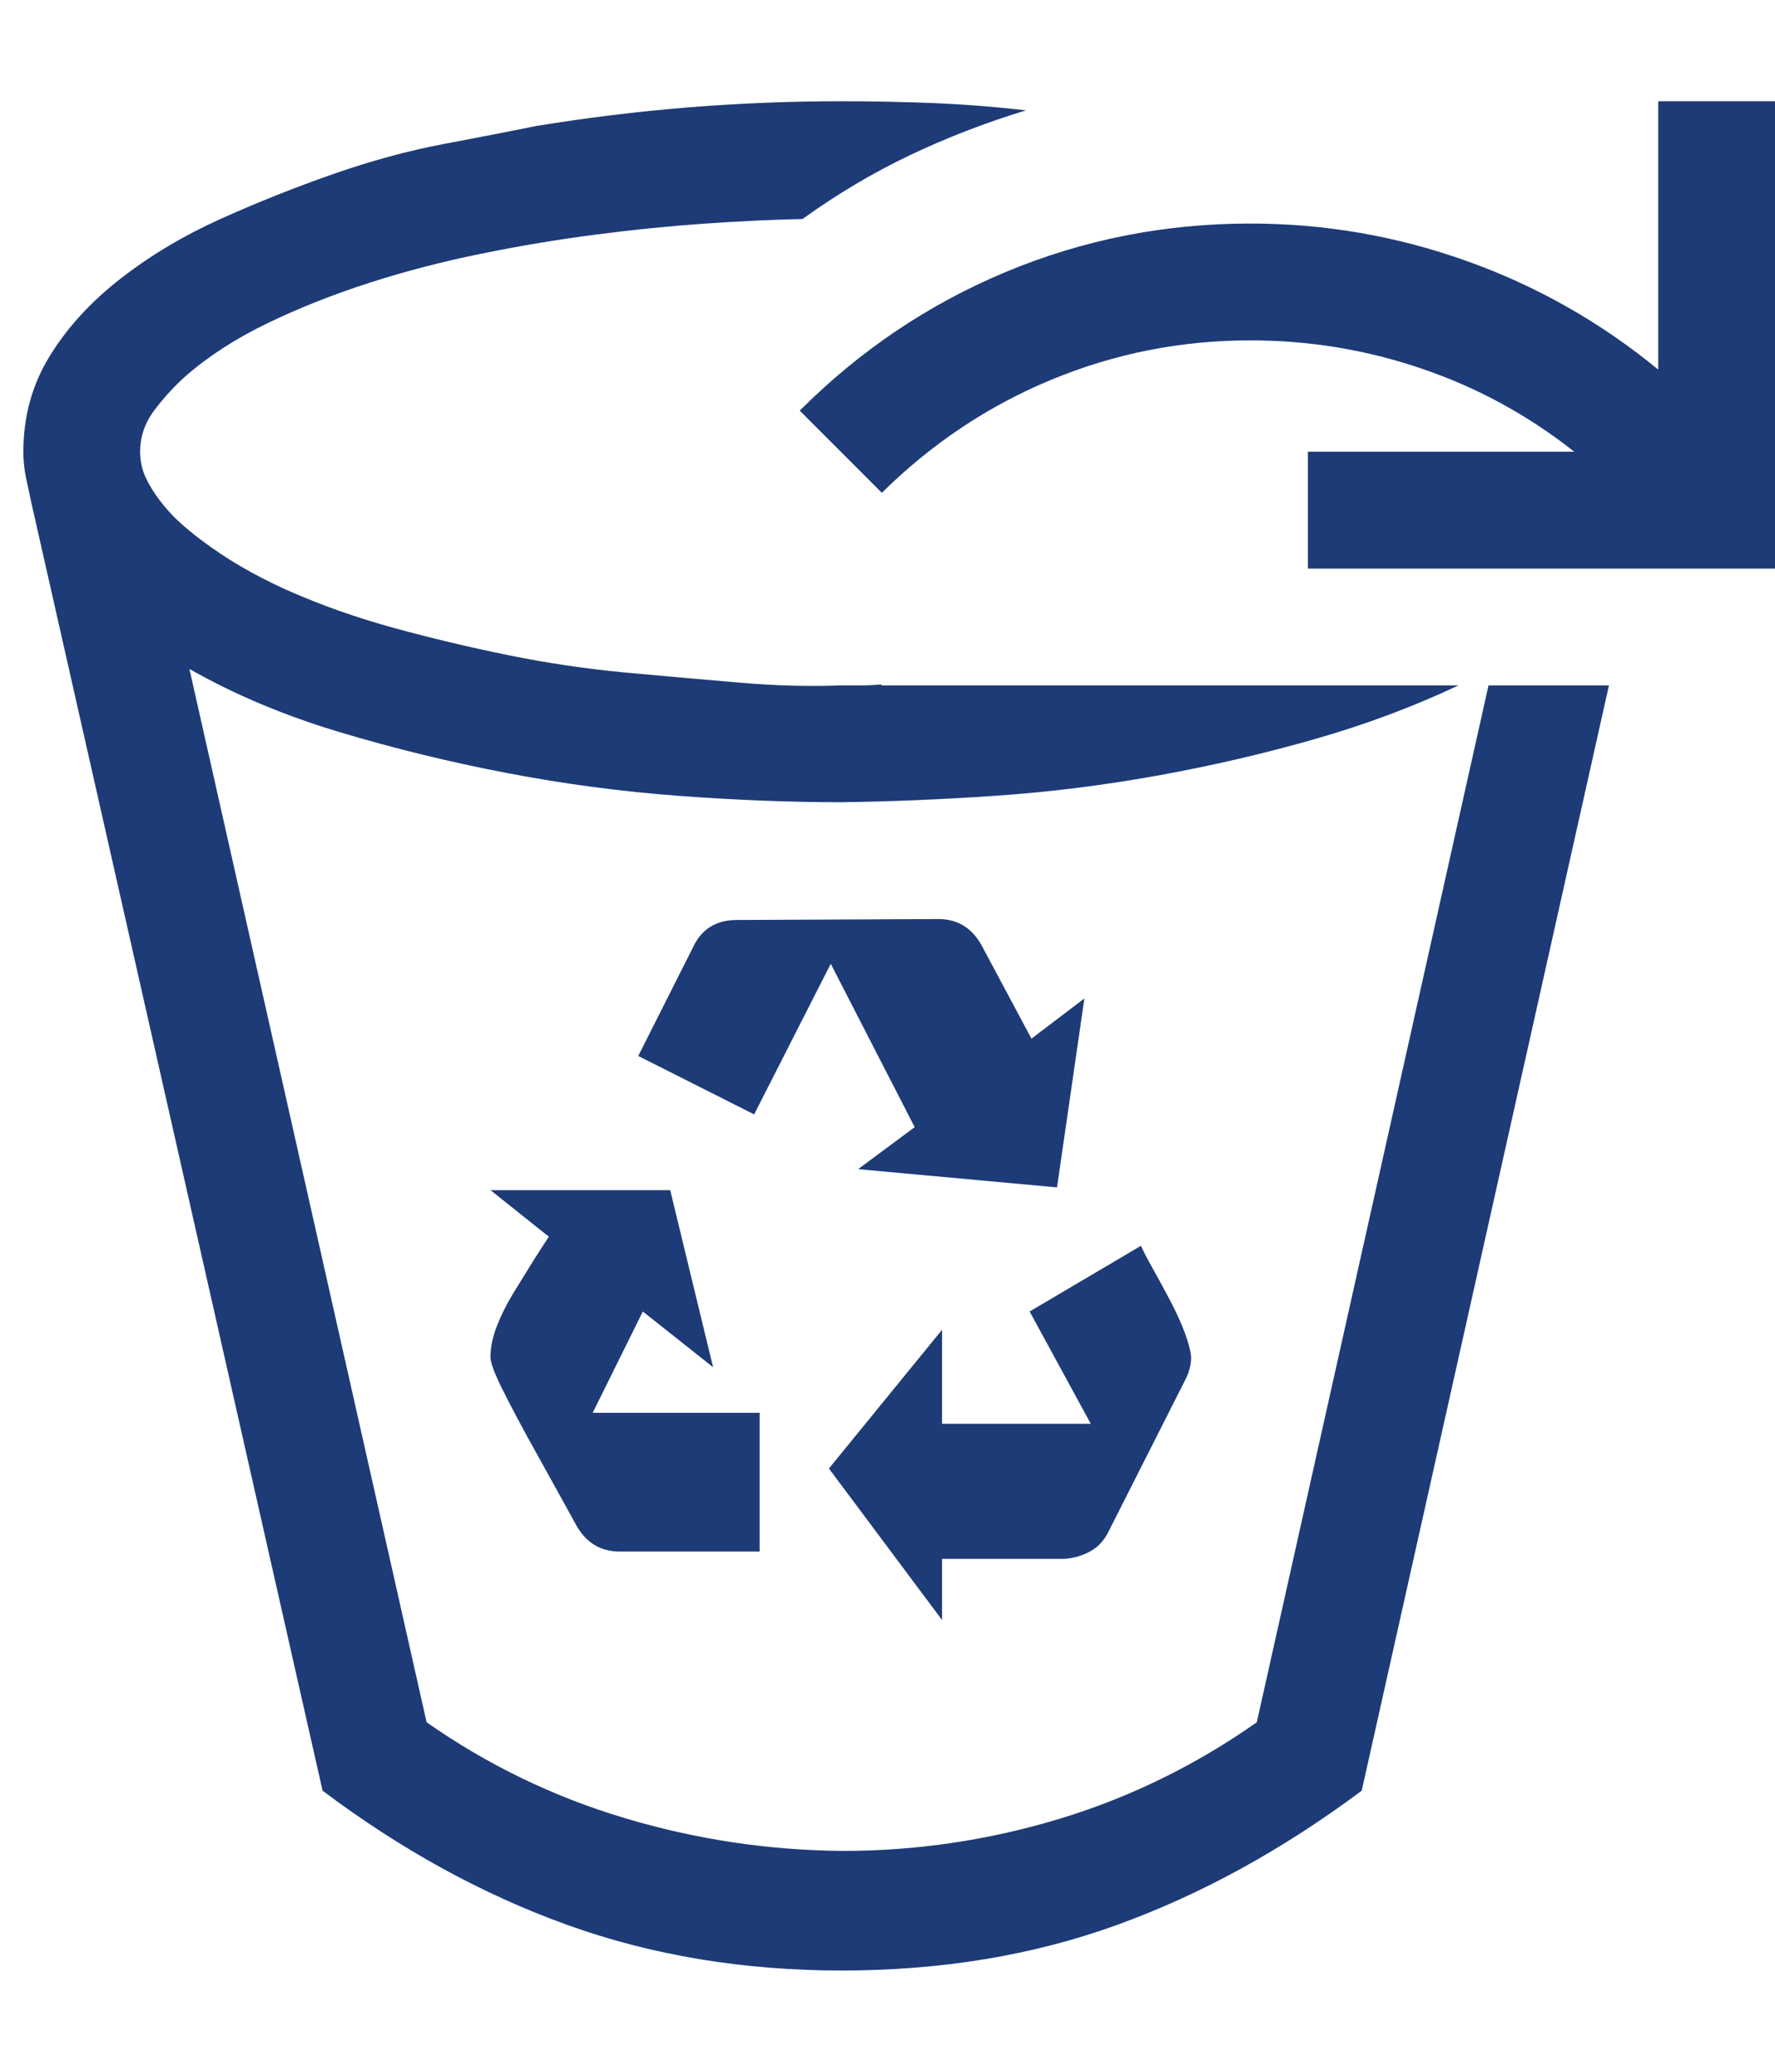 <svg width="30" height="35" viewBox="0 0 38 40"  fill="none" xmlns="http://www.w3.org/2000/svg">
<path  d="M13.273 31.035C12.857 31.035 12.544 30.846 12.336 30.469C12.258 30.326 12.121 30.078 11.926 29.727C11.73 29.375 11.529 29.01 11.32 28.633C11.112 28.255 10.923 27.897 10.754 27.559C10.585 27.22 10.5 26.992 10.5 26.875C10.5 26.667 10.546 26.445 10.637 26.211C10.728 25.977 10.845 25.742 10.988 25.508C11.132 25.273 11.268 25.052 11.398 24.844C11.529 24.635 11.646 24.453 11.75 24.297L10.5 23.301H14.348L15.266 27.09L13.762 25.898L12.688 28.066H16.262V31.035H13.273ZM17.785 18.457L16.145 21.68L13.664 20.43L14.836 18.105C15.018 17.715 15.331 17.52 15.773 17.52L20.09 17.5C20.506 17.5 20.819 17.695 21.027 18.086L22.082 20.059L23.215 19.199L22.629 23.242L18.371 22.852L19.582 21.953L17.785 18.457ZM20.168 32.5L17.746 29.258L20.168 26.289V28.301H23.352L22.043 25.898L24.426 24.492C24.478 24.609 24.562 24.772 24.68 24.98C24.797 25.189 24.921 25.417 25.051 25.664C25.181 25.912 25.285 26.139 25.363 26.348C25.441 26.556 25.487 26.732 25.5 26.875C25.5 27.031 25.461 27.188 25.383 27.344L23.723 30.625C23.631 30.807 23.501 30.944 23.332 31.035C23.163 31.126 22.98 31.178 22.785 31.191H20.168V32.5ZM31.867 12.5H34.445L29.152 36.152C27.46 37.415 25.715 38.372 23.918 39.023C22.121 39.675 20.155 40 18.02 40C15.91 40 13.95 39.675 12.141 39.023C10.331 38.372 8.586 37.415 6.906 36.152L0.676 8.613L0.559 8.066C0.52 7.884 0.5 7.695 0.5 7.5C0.5 6.745 0.689 6.061 1.066 5.449C1.444 4.837 1.952 4.284 2.59 3.789C3.228 3.294 3.938 2.871 4.719 2.52C5.5 2.168 6.301 1.849 7.121 1.562C7.941 1.276 8.729 1.061 9.484 0.918C10.24 0.775 10.91 0.645 11.496 0.527C13.645 0.176 15.812 0 18 0C18.664 0 19.322 0.013 19.973 0.039C20.624 0.065 21.288 0.117 21.965 0.195C21.105 0.456 20.279 0.775 19.484 1.152C18.69 1.53 17.922 1.986 17.18 2.52C16.555 2.533 15.865 2.565 15.109 2.617C14.354 2.669 13.573 2.747 12.766 2.852C11.958 2.956 11.138 3.092 10.305 3.262C9.471 3.431 8.671 3.639 7.902 3.887C7.134 4.134 6.411 4.421 5.734 4.746C5.057 5.072 4.471 5.449 3.977 5.879C3.742 6.087 3.521 6.328 3.312 6.602C3.104 6.875 3 7.174 3 7.5C3 7.695 3.039 7.878 3.117 8.047C3.195 8.216 3.299 8.385 3.43 8.555C3.56 8.724 3.697 8.874 3.84 9.004C3.983 9.134 4.133 9.258 4.289 9.375C4.836 9.792 5.461 10.156 6.164 10.469C6.867 10.781 7.622 11.048 8.43 11.27C9.237 11.491 10.057 11.686 10.891 11.855C11.724 12.025 12.564 12.148 13.41 12.227C14.257 12.305 15.064 12.376 15.832 12.441C16.6 12.507 17.323 12.526 18 12.5H18.43C18.573 12.5 18.716 12.493 18.859 12.48L18.879 12.5H31.223C30.259 12.956 29.23 13.34 28.137 13.652C27.043 13.965 25.917 14.225 24.758 14.434C23.599 14.642 22.447 14.785 21.301 14.863C20.155 14.941 19.055 14.987 18 15C16.906 15 15.747 14.954 14.523 14.863C13.3 14.772 12.075 14.609 10.852 14.375C9.628 14.141 8.43 13.848 7.258 13.496C6.086 13.145 5.018 12.695 4.055 12.148L9.133 34.688C10.435 35.599 11.848 36.283 13.371 36.738C14.895 37.194 16.451 37.428 18.039 37.441C19.615 37.441 21.158 37.214 22.668 36.758C24.178 36.302 25.591 35.612 26.906 34.688L31.867 12.5ZM38 0V10H28V7.5H33.703C32.714 6.719 31.626 6.126 30.441 5.723C29.256 5.319 28.033 5.117 26.77 5.117C25.285 5.117 23.866 5.397 22.512 5.957C21.158 6.517 19.947 7.324 18.879 8.379L17.121 6.621C18.41 5.332 19.881 4.342 21.535 3.652C23.189 2.962 24.934 2.617 26.77 2.617C28.358 2.617 29.901 2.884 31.398 3.418C32.896 3.952 34.263 4.727 35.5 5.742V0H38Z" fill="#1D3B76"/>
</svg>
